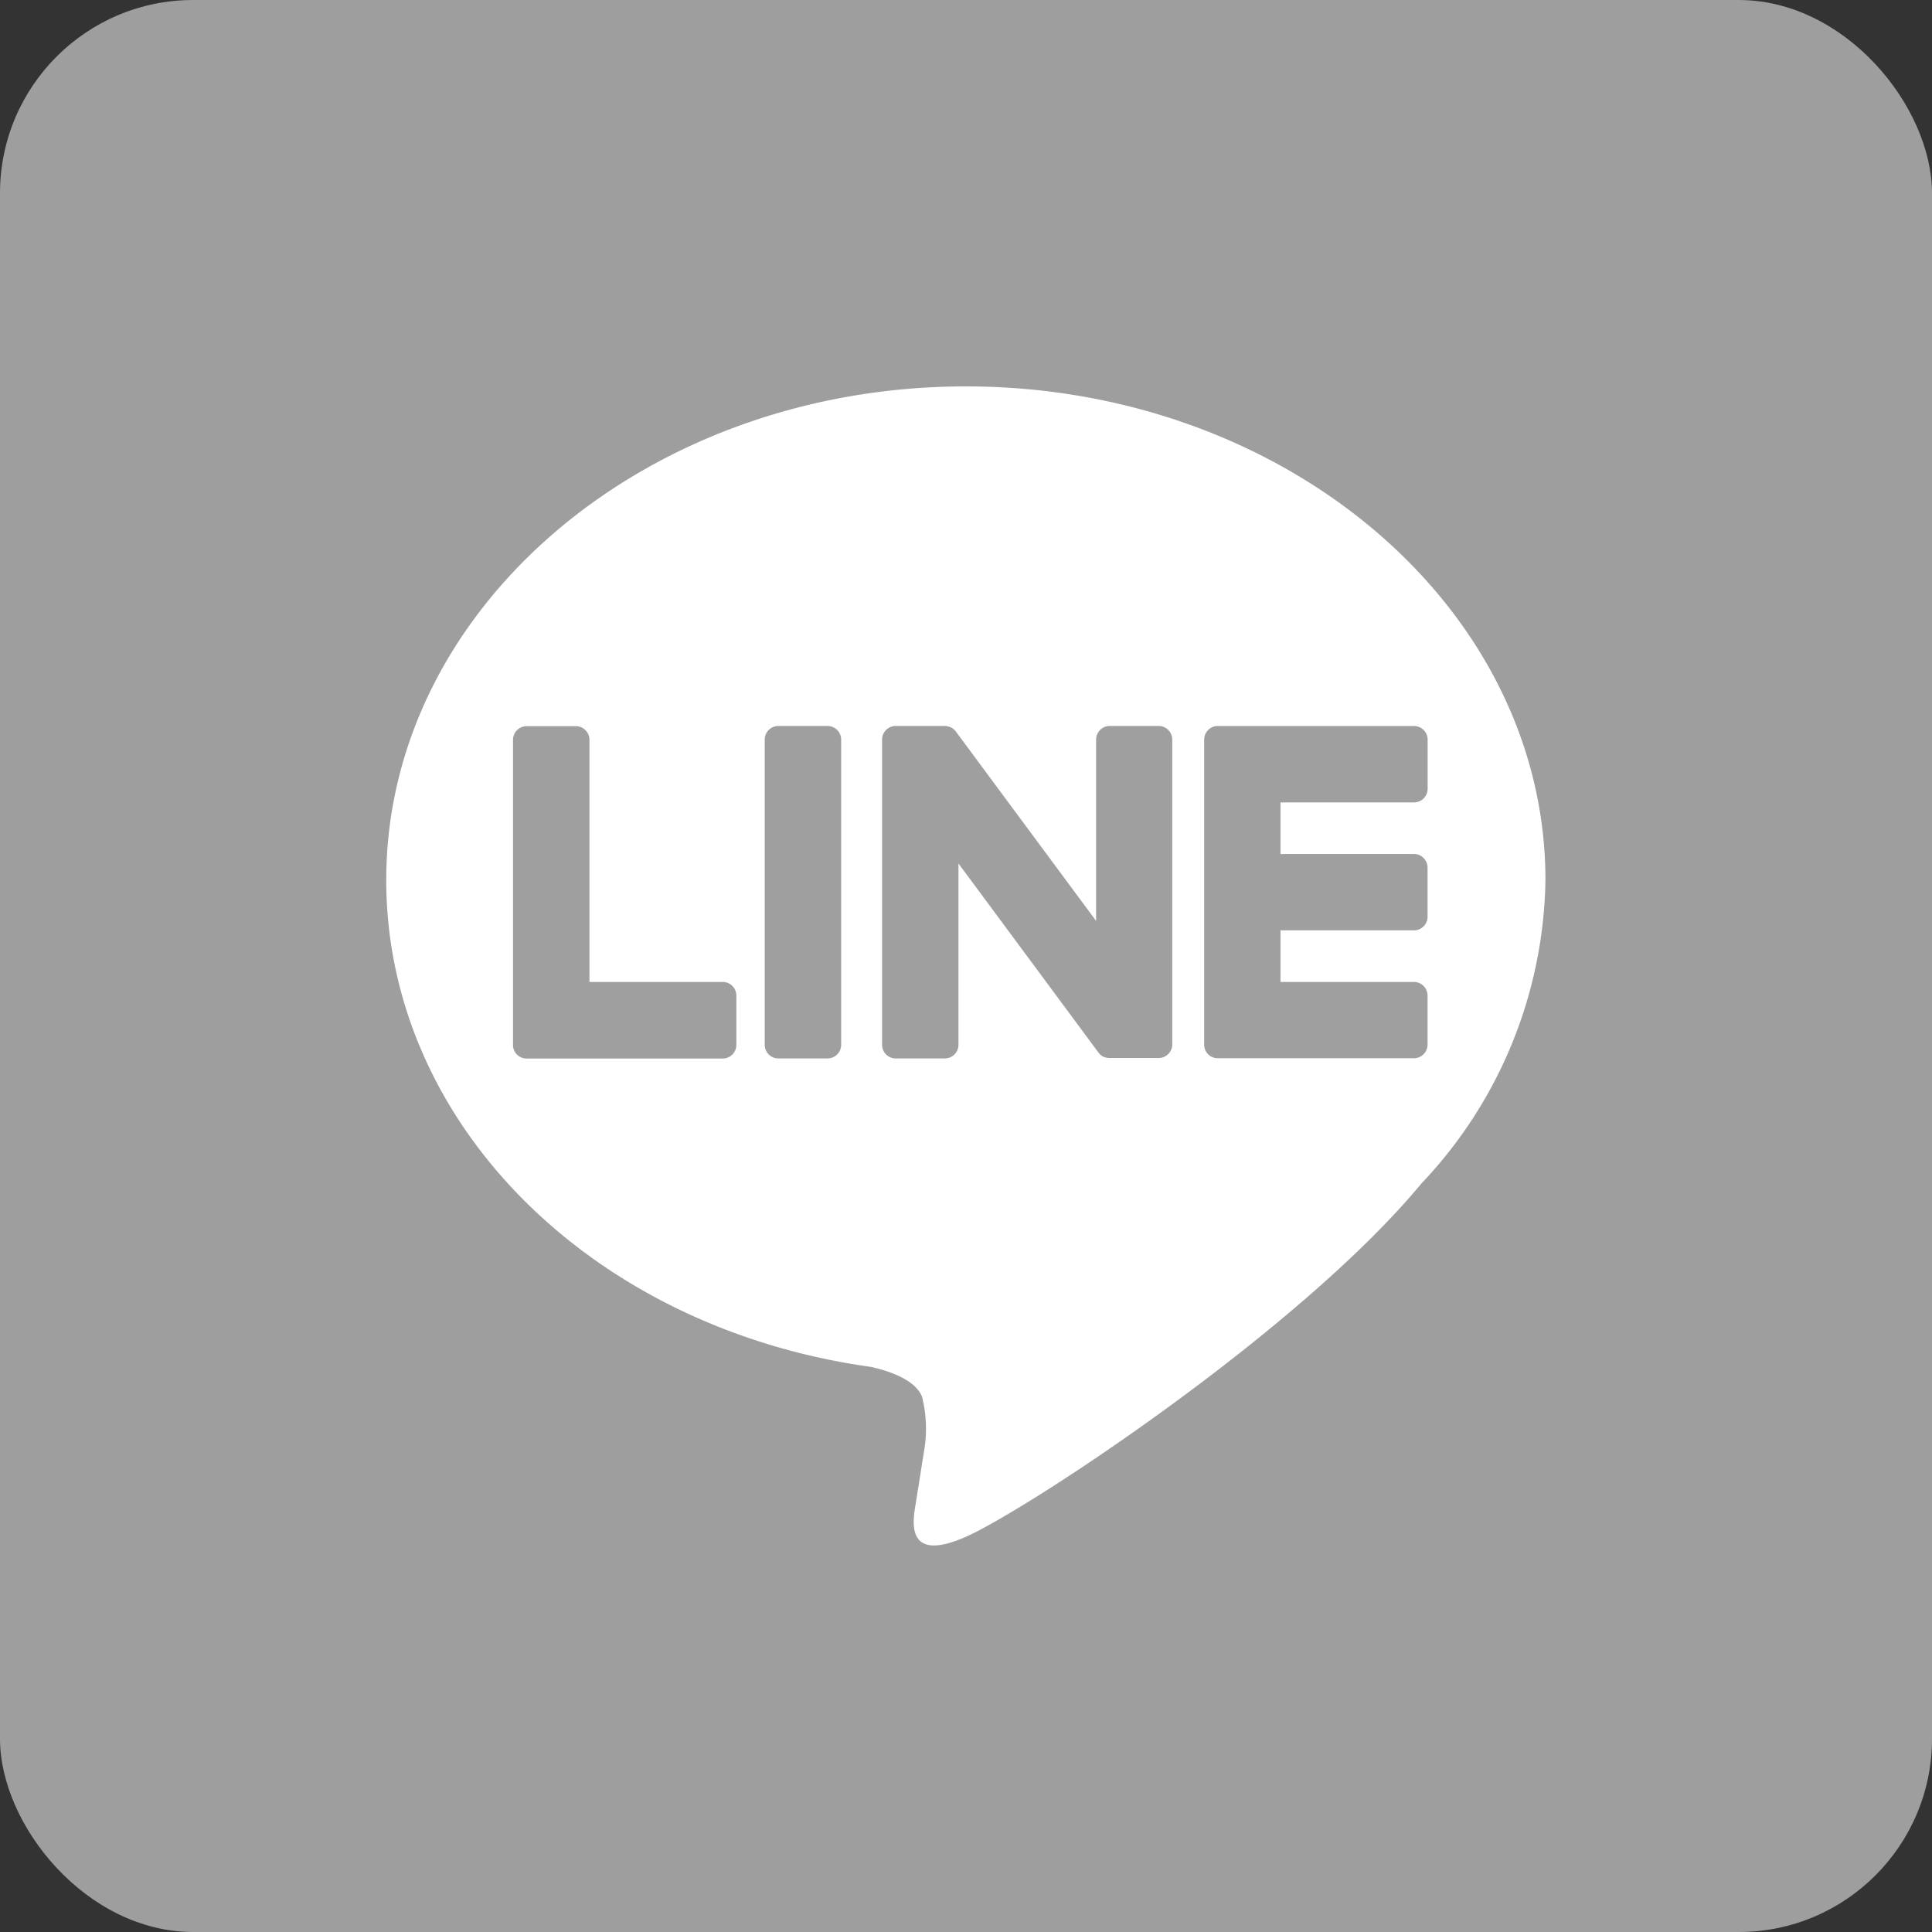 <svg xmlns="http://www.w3.org/2000/svg" id="line_disabled" width="50" height="50" viewBox="0 0 50 50">
    <rect x="0" y="0" width="50" height="50" fill="#333333" stroke="none"/>
    <defs>
        <style>
            .cls-1{fill:#9e9e9e}.cls-2{fill:#fff}.cls-3{fill:#9f9f9f}
        </style>
    </defs>
    <g id="Group_956" data-name="Group 956" transform="translate(52.5 15)">
        <rect id="Rectangle_87" width="50" height="50" class="cls-1" data-name="Rectangle 87" rx="5" transform="translate(-52.5 -15)"/>
        <g id="Group_970" data-name="Group 970" transform="translate(-508.039 551.798)">
            <path id="path7964" d="M-187-75.272c0-7.044-6.729-12.775-15-12.775s-15 5.731-15 12.775c0 6.315 5.336 11.6 12.545 12.6.489.11 1.153.338 1.322.776a3.389 3.389 0 0 1 .048 1.424l-.214 1.348c-.065.4-.3 1.557 1.3.849s8.639-5.338 11.786-9.14A11.651 11.651 0 0 0-187-75.272" class="cls-2" transform="translate(682.535 -468.751)"/>
            <g id="Group_1082" data-name="Group 1082">
                <path id="path7968" d="M-8.1 0h-1.272a.353.353 0 0 0-.353.352v7.9a.353.353 0 0 0 .353.352H-8.1a.353.353 0 0 0 .353-.352v-7.9A.353.353 0 0 0-8.1 0" class="cls-3" transform="translate(485.055 -548.01)"/>
                <path id="path7972" d="M-35.709 0h-1.271a.353.353 0 0 0-.353.352v4.693l-3.62-4.888a.391.391 0 0 0-.027-.036L-41 .1l-.007-.006-.019-.016-.009-.007-.018-.013-.011-.006-.019-.011-.017-.008-.02-.009h-.011l-.019-.01h-.032L-41.2 0h-1.319a.353.353 0 0 0-.353.352v7.9a.353.353 0 0 0 .353.352h1.271a.353.353 0 0 0 .353-.352V3.559l3.624 4.894a.35.35 0 0 0 .09.087l.022.013.01.005.017.008.017.007h.01l.024.008h.005a.352.352 0 0 0 .09.012h1.271a.352.352 0 0 0 .353-.352V.352A.353.353 0 0 0-35.709 0" class="cls-3" transform="translate(521.239 -548.01)"/>
                <path id="path7976" d="M-27.084-33.033h-3.455V-39.3a.353.353 0 0 0-.353-.353h-1.272a.353.353 0 0 0-.353.353v7.9a.351.351 0 0 0 .1.244v.005h.005a.35.35 0 0 0 .244.1h5.079a.353.353 0 0 0 .352-.353v-1.276a.352.352 0 0 0-.352-.353" class="cls-3" transform="translate(501.333 -508.352)"/>
                <path id="path7980" d="M-27.084-9.861a.352.352 0 0 0 .352-.353v-1.271a.353.353 0 0 0-.352-.353h-5.08a.35.35 0 0 0-.245.1l-.006.006a.351.351 0 0 0-.1.243v7.9a.351.351 0 0 0 .1.244v.005h.005a.351.351 0 0 0 .244.1h5.08a.353.353 0 0 0 .352-.353v-1.268a.353.353 0 0 0-.352-.353h-3.454v-1.335h3.454a.352.352 0 0 0 .352-.353v-1.271a.353.353 0 0 0-.352-.353h-3.454v-1.335z" class="cls-3" transform="translate(519.218 -536.171)"/>
            </g>
        </g>
    </g>
</svg>
